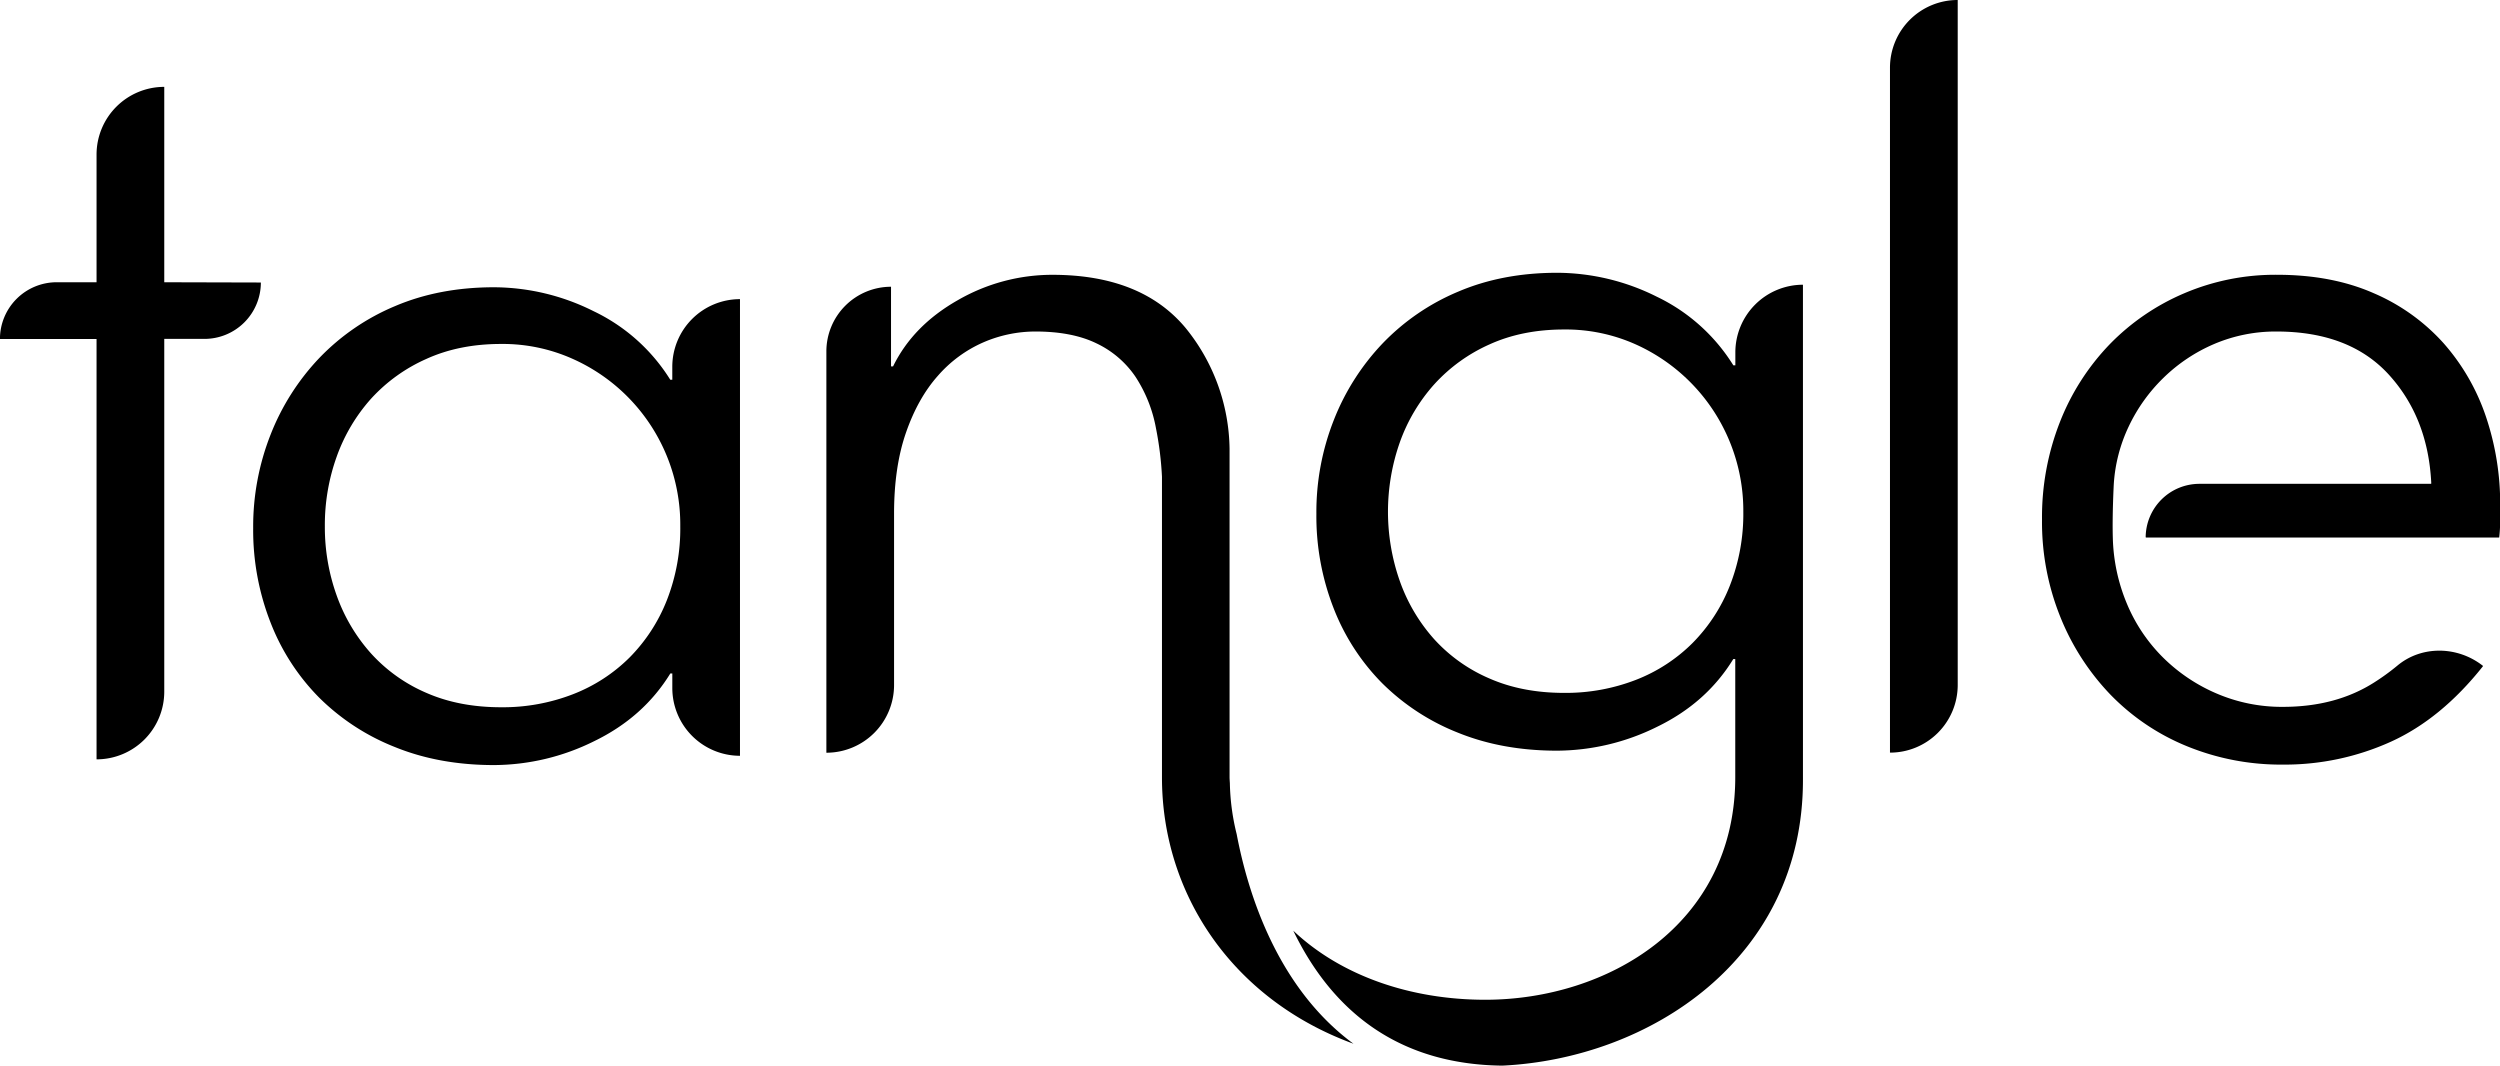 <svg id="Layer_1" data-name="Layer 1" xmlns="http://www.w3.org/2000/svg" viewBox="0 0 1061.11 452.27"><defs><style>.cls-1{fill:none;stroke:#000;stroke-miterlimit:10;}</style></defs><title>Tangle_Graphic</title><path class="cls-1" d="M269.59,80.55" transform="translate(-23.81 -18.81)"/><path d="M110.42,162.65l-16.89,0V312.37a28.74,28.74,0,0,1-28.74,28.74h0V162.69h-41A24.09,24.09,0,0,1,47.9,138.61H64.79V84.42A28.74,28.74,0,0,1,93.53,55.68h0v82.93l41,0.11A23.93,23.93,0,0,1,110.42,162.65Z" transform="translate(-23.81 -18.81)"/><path d="M548.71,372.86a96.37,96.37,0,0,1-2.89-21.6c-0.09-1.36-.13-2.2-0.13-2.3h0s0-.09,0-0.14V209.31a82.83,82.83,0,0,0-18.8-51.47q-18.8-22.39-56.41-22.39a80.22,80.22,0,0,0-40.14,10.77q-19,10.78-27.47,28.1H402c0-4.22,0-28.6,0-33.8A27.45,27.45,0,0,0,374.56,168v170.3a28.73,28.73,0,0,0,28.73-28.73V236.85q0-19.86,5.07-34.44t13.52-24.09a54.59,54.59,0,0,1,19.22-14.16,55.56,55.56,0,0,1,22.19-4.64q15.63,0,26,5.07a41.39,41.39,0,0,1,16.48,14.15,59.35,59.35,0,0,1,8.67,21.76A140,140,0,0,1,517,221.14V348.82c0,49.15,29.65,94.11,81.28,113C566.07,438.1,553.55,398.32,548.71,372.86Z" transform="translate(-23.81 -18.81)"/><path d="M760.37,168.39v5.49h-0.85A77.73,77.73,0,0,0,727,144.73a95,95,0,0,0-42.25-10.14q-23.24,0-42,8a95.71,95.71,0,0,0-32.12,22,100.2,100.2,0,0,0-20.7,32.54,106.4,106.4,0,0,0-7.39,39.72A107.51,107.51,0,0,0,589.87,277a93.1,93.1,0,0,0,20.7,31.9,95.35,95.35,0,0,0,32.12,20.92q18.79,7.61,42,7.61a96.37,96.37,0,0,0,42.47-10.14q20.92-10.14,32.32-28.73h0.85v50.07c0,63-54.53,94.52-106.1,94.52-31.76,0-61.26-10.18-81.5-29.32,18.19,37.52,48,56.83,88.73,57.28,62.64-3,127.6-45.37,127.6-121.19V139.66A28.73,28.73,0,0,0,760.37,168.39ZM758,267.48a71.89,71.89,0,0,1-15.84,24.3,69.63,69.63,0,0,1-24.09,15.63,82.26,82.26,0,0,1-30.42,5.49q-17.74,0-31.69-6.13a67.6,67.6,0,0,1-23.45-16.69A74,74,0,0,1,618,265.58a88.78,88.78,0,0,1,0-59.15,74.18,74.18,0,0,1,14.58-24.51A70.2,70.2,0,0,1,656,165q13.94-6.34,31.69-6.34A72.57,72.57,0,0,1,718.11,165a77.4,77.4,0,0,1,45.64,71A83.33,83.33,0,0,1,758,267.48Z" transform="translate(-23.81 -18.81)"/><path d="M854.75,18.81h0V309.53A28.73,28.73,0,0,1,826,338.26h0V47.54A28.73,28.73,0,0,1,854.75,18.81Z" transform="translate(-23.81 -18.81)"/><path d="M957.34,224.17h98.21a0.21,0.21,0,0,0,.2-0.22q-1.32-27.75-17.95-46.05t-47.54-18.38a66.59,66.59,0,0,0-26.62,5.28,70.38,70.38,0,0,0-21.55,14.37,71.34,71.34,0,0,0-14.79,20.71A66.67,66.67,0,0,0,921,224.17s-0.7,12.95-.42,22.82a77.13,77.13,0,0,0,5.91,27.89,70.3,70.3,0,0,0,15.22,22.82,73,73,0,0,0,22.82,15.42,70,70,0,0,0,28.31,5.71q22.4,0,38.67-10.35a96,96,0,0,0,9.86-7.16c10.39-8.65,25.61-8.28,36.25.06h0a0.21,0.21,0,0,1,0,.29q-17.69,22.27-39,31.95a109.28,109.28,0,0,1-45.85,9.72A105.34,105.34,0,0,1,952,335.52a95.38,95.38,0,0,1-32.32-21.77,102.93,102.93,0,0,1-21.34-33,107.68,107.68,0,0,1-7.81-41.41,110.42,110.42,0,0,1,7.6-41.4,100.16,100.16,0,0,1,21.13-33A97.12,97.12,0,0,1,951,143.25a98.37,98.37,0,0,1,39.3-7.81q23.24,0,41,7.81a84.67,84.67,0,0,1,29.58,21.13,90.89,90.89,0,0,1,18,31.06,116,116,0,0,1,6.12,38v6.34a64.64,64.64,0,0,1-.42,7.18H934.73a0.2,0.2,0,0,1-.2-0.2h0A22.82,22.82,0,0,1,957.34,224.17Z" transform="translate(-23.81 -18.81)"/><path d="M337.9,339.6a28.75,28.75,0,0,1-28.73-28.75v-6.18h-0.85Q296.9,323.26,276,333.4a96.37,96.37,0,0,1-42.47,10.14q-23.24,0-42-7.61A95.34,95.34,0,0,1,159.37,315a93.08,93.08,0,0,1-20.7-31.9A107.49,107.49,0,0,1,131.27,243a106.39,106.39,0,0,1,7.39-39.72,100.18,100.18,0,0,1,20.7-32.54,95.69,95.69,0,0,1,32.12-22q18.79-8,42-8a95,95,0,0,1,42.25,10.14A77.74,77.74,0,0,1,308.31,180h0.85v-5.49a28.73,28.73,0,0,1,28.73-28.73h0V339.6h0ZM161.69,242.13a85.89,85.89,0,0,0,5.07,29.57,74,74,0,0,0,14.58,24.51,67.6,67.6,0,0,0,23.45,16.69Q218.73,319,236.48,319a82.27,82.27,0,0,0,30.42-5.49A69.65,69.65,0,0,0,291,297.91a71.89,71.89,0,0,0,15.84-24.3,83.34,83.34,0,0,0,5.71-31.47,77,77,0,0,0-45.64-71,72.58,72.58,0,0,0-30.42-6.34q-17.74,0-31.69,6.34A70.2,70.2,0,0,0,181.34,188a74.18,74.18,0,0,0-14.58,24.51A85.94,85.94,0,0,0,161.69,242.13Z" transform="translate(-23.81 -18.81)"/></svg>